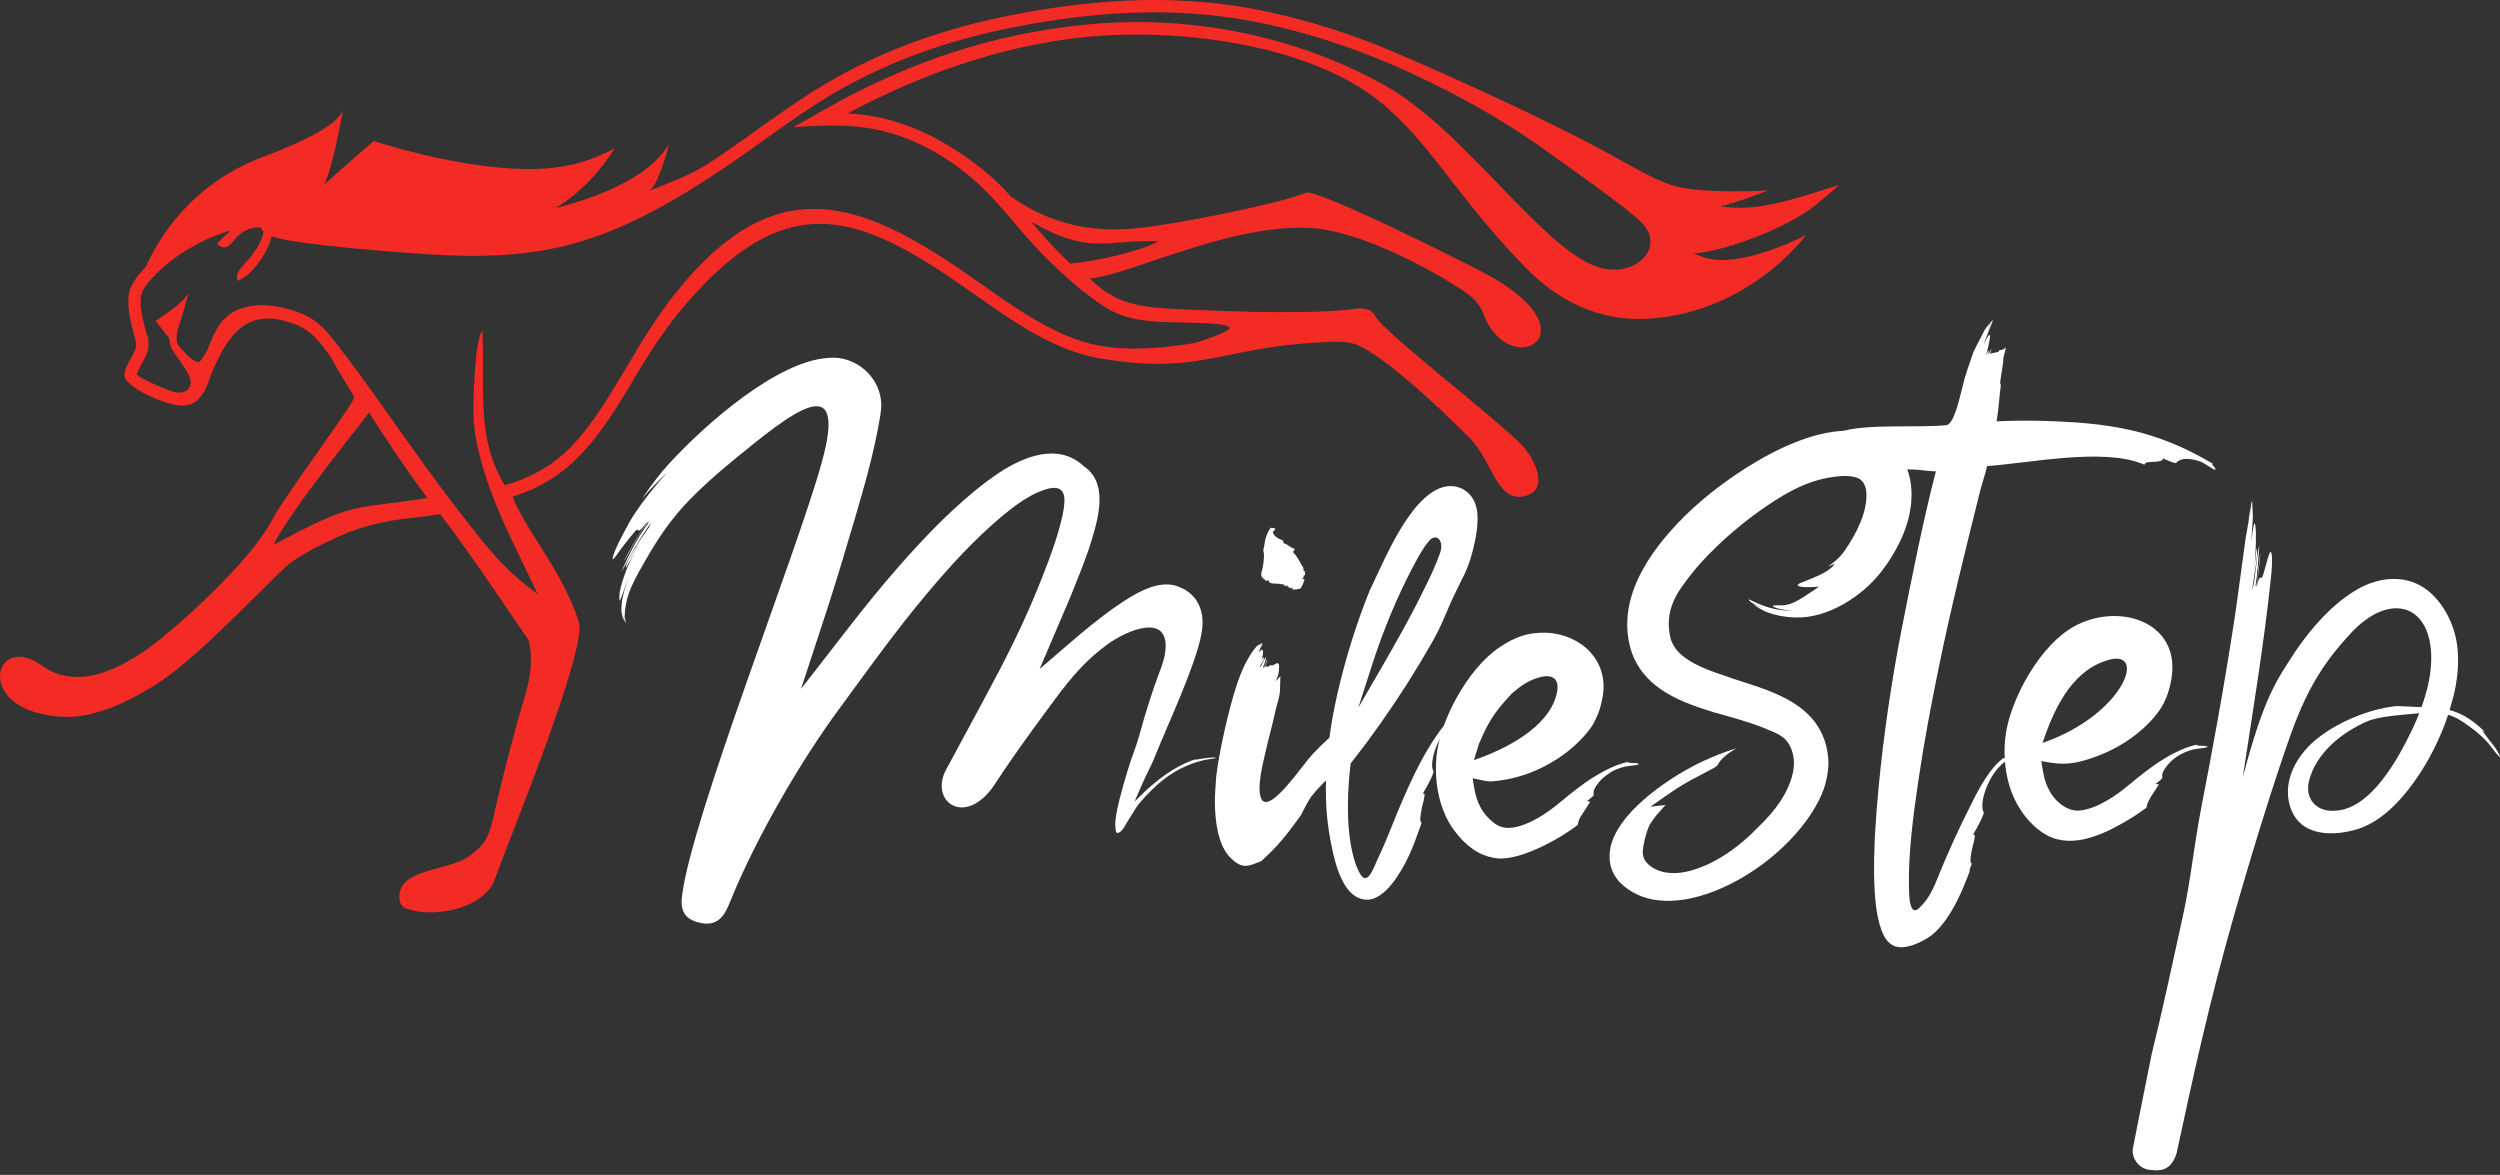 <svg width="183" height="86" viewBox="0 0 183 86" fill="none" xmlns="http://www.w3.org/2000/svg">
<rect x="0" y="0" width="183" height="86" fill="#333333" stroke="none"/>
<path d="M92.56 42.414L92.692 42.521L92.891 42.475C92.871 42.551 92.881 42.602 92.917 42.623C92.998 42.694 93.202 42.73 93.534 42.73H93.62L93.727 42.755C93.814 42.766 93.88 42.766 93.921 42.755L93.891 42.847C93.921 42.857 93.936 42.857 93.936 42.847V42.801C93.936 42.771 93.967 42.766 94.038 42.786C94.018 42.796 94.013 42.816 94.023 42.847V42.878V42.908C94.064 42.908 94.095 42.903 94.115 42.893L94.146 42.847C94.166 42.816 94.197 42.806 94.248 42.816C94.258 42.816 94.253 42.822 94.232 42.832L94.176 42.862C94.135 42.893 94.151 42.913 94.217 42.923C94.227 42.923 94.237 42.918 94.248 42.908L94.263 42.878C94.283 42.944 94.329 42.995 94.395 43.026C94.477 43.066 94.569 43.066 94.666 43.026L94.65 43.056L94.604 43.087C94.589 43.117 94.579 43.143 94.579 43.158H94.594L94.62 43.117L94.65 43.087L94.62 43.158H94.696C94.727 43.143 94.747 43.127 94.757 43.117L94.742 43.158L94.905 43.148L95.012 43.117L95.099 43.102C95.181 43.082 95.222 43.066 95.222 43.056C95.359 42.806 95.451 42.587 95.487 42.398L95.4 42.383C95.369 42.373 95.349 42.363 95.339 42.352C95.318 42.342 95.318 42.327 95.339 42.307L95.4 42.281C95.456 42.261 95.476 42.235 95.456 42.205L95.354 42.189L95.532 42.087C95.532 41.996 95.522 41.899 95.502 41.802C95.451 41.802 95.425 41.797 95.415 41.787C95.405 41.766 95.405 41.746 95.415 41.725L95.456 41.654L95.446 41.639L95.4 41.623L95.354 41.608L95.4 41.547L95.262 41.338L95.145 41.114C95.023 40.925 94.931 40.772 94.859 40.65C94.752 40.543 94.686 40.466 94.666 40.425C94.666 40.39 94.681 40.344 94.712 40.293L94.757 40.232L94.788 40.176C94.706 40.155 94.625 40.125 94.548 40.084L94.355 39.967C94.191 39.844 94.049 39.773 93.921 39.753L93.952 39.712V39.651C93.957 39.61 93.942 39.579 93.891 39.559C93.702 39.482 93.554 39.406 93.457 39.335C93.309 39.227 93.212 39.11 93.172 38.978C93.172 38.947 93.187 38.916 93.217 38.891L93.279 38.815C93.335 38.753 93.36 38.718 93.35 38.707C93.33 38.672 93.279 38.651 93.187 38.651H93.085C93.055 38.651 93.034 38.636 93.024 38.605C92.835 38.876 92.692 39.187 92.606 39.549L92.575 39.753L92.544 39.936L92.468 40.308C92.529 40.405 92.539 40.655 92.499 41.053C92.463 41.435 92.412 41.685 92.351 41.817V41.848C92.29 42.026 92.315 42.179 92.427 42.307L92.56 42.414Z" fill="white"/>
<path d="M112.628 59.847C112.021 60.2 111.227 60.571 110.496 60.598C110.28 60.606 110.082 60.583 109.903 60.526C109.715 60.471 109.535 60.376 109.363 60.244C108.503 59.586 108.082 58.722 107.913 57.681L107.797 56.968L108.502 57.117C108.844 57.189 109.095 57.214 109.254 57.194L109.275 57.19C110.198 57.111 111.092 56.909 111.956 56.584C113.329 56.066 114.635 55.242 115.665 54.192C116.012 53.839 116.311 53.474 116.563 53.099C116.967 52.407 117.172 51.804 117.311 51.028C117.797 48.335 115.703 46.423 113.185 46.314C111.837 46.282 110.89 46.619 109.744 47.395C107.408 48.978 105.395 52.78 105.151 55.367C105.031 56.641 105.159 57.969 105.596 59.177C105.883 59.968 106.261 60.619 106.824 61.243C107.177 61.681 107.699 62.122 108.193 62.391C108.67 62.651 109.183 62.802 109.733 62.845C111.126 62.878 112.948 61.994 114.119 61.302C114.597 61.02 115.058 60.711 115.502 60.375L115.504 60.347C115.516 60.203 115.571 60.035 115.667 59.847L115.685 59.812C115.85 59.544 116.011 59.294 116.186 59.031C116.276 58.895 116.35 58.777 116.407 58.676L116.154 58.648C116.217 58.6 116.267 58.561 116.307 58.531C116.553 58.343 116.669 58.223 116.66 58.178C116.615 57.995 116.669 57.79 116.816 57.567C116.923 57.402 117.048 57.236 117.196 57.08C117.397 56.888 117.646 56.696 117.941 56.504C118.222 56.339 118.562 56.21 118.964 56.112C119.216 56.061 119.71 56.034 119.906 55.969C119.972 55.951 119.982 55.929 119.932 55.906C119.756 55.818 119.414 55.878 119.209 55.826C119.142 55.817 119.151 55.795 119.236 55.759C118.714 55.857 118.124 56.076 117.472 56.415C117.035 56.643 116.58 56.92 116.097 57.25C115.713 57.522 115.307 57.826 114.883 58.165C114.093 58.809 113.513 59.333 112.628 59.847ZM111.477 50.132C111.793 49.926 112.121 49.764 112.461 49.65C113.349 49.325 114.291 49.434 113.936 50.848C113.306 53.323 110.093 54.881 107.887 55.642C108.425 54.05 107.97 55.102 108.561 53.769C108.674 53.514 108.796 53.271 108.925 53.042C109.138 52.659 109.381 52.289 109.654 51.931C109.926 51.575 110.228 51.227 110.562 50.886C110.633 50.755 111.317 50.237 111.477 50.132Z" fill="white"/>
<path d="M48.937 33.981C48.326 34.651 47.683 35.489 47.002 36.501C47.635 35.768 48.247 35.13 48.843 34.582C48.184 35.294 47.551 36.069 46.944 36.902C46.438 37.603 46.08 38.172 45.864 38.615C45.389 39.479 45.073 40.133 44.92 40.575C44.867 40.739 44.841 40.85 44.841 40.903C44.851 40.95 44.883 40.944 44.935 40.887C44.999 40.823 45.178 40.581 45.474 40.159C45.632 39.954 45.763 39.78 45.879 39.632C46.022 39.437 46.159 39.268 46.296 39.126C46.449 38.921 46.554 38.804 46.618 38.783C46.639 38.773 46.66 38.773 46.681 38.783L46.697 38.799L46.712 38.831C46.781 38.905 47.019 38.673 47.419 38.135C46.744 39.137 46.169 40.091 45.705 41.008C45.716 41.04 45.816 40.881 46.001 40.528L46.064 40.407L46.138 40.27L46.296 39.975C46.428 39.748 46.544 39.548 46.649 39.374C46.897 38.957 47.113 38.63 47.298 38.383C47.482 38.135 47.53 38.114 47.435 38.32C46.707 39.321 46.059 40.497 45.489 41.856C45.531 41.809 45.674 41.546 45.922 41.071C46.059 40.813 46.175 40.597 46.28 40.423C46.422 40.164 46.554 39.938 46.681 39.743C46.95 39.3 47.203 38.905 47.451 38.551C47.546 38.426 47.623 38.328 47.683 38.259C47.608 38.395 47.544 38.519 47.492 38.629L47.466 38.662L47.313 38.879C47.013 39.3 46.776 39.653 46.602 39.943C46.038 40.839 45.774 41.377 45.816 41.567C45.816 41.588 45.927 41.382 46.154 40.96C46.27 40.734 46.364 40.544 46.449 40.391C46.559 40.175 46.66 40.007 46.744 39.88C46.28 40.686 45.916 41.477 45.658 42.257C45.442 42.89 45.336 43.364 45.336 43.696C45.326 44.007 45.363 44.044 45.442 43.818C45.453 43.786 45.479 43.722 45.521 43.617L45.568 43.48L45.632 43.311C45.742 42.99 45.874 42.668 46.017 42.336C45.885 42.679 45.774 42.985 45.69 43.264C45.59 43.623 45.526 43.949 45.505 44.234C45.437 44.893 45.553 45.367 45.864 45.657V45.641C45.695 45.467 45.595 45.246 45.553 44.977C45.521 44.835 45.51 44.672 45.521 44.498C45.521 44.355 45.531 44.208 45.553 44.049C45.458 44.73 45.553 45.23 45.832 45.547L45.8 45.441L45.769 45.336C45.648 45.056 45.605 44.672 45.648 44.192C45.605 44.613 45.642 44.951 45.753 45.209C45.721 44.961 45.737 44.682 45.8 44.376C45.874 43.796 46.111 43.111 46.528 42.305C46.66 42.046 46.823 41.756 47.019 41.424L47.129 41.224L47.235 41.04C47.319 40.897 47.382 40.786 47.419 40.718C49.078 37.876 50.386 36.542 52.674 34.531L52.68 34.528C53.076 34.191 53.423 33.899 53.715 33.66C57.894 30.238 62.129 26.784 60.144 33.879C58.363 40.365 50.627 59.838 49.923 65.584C49.796 66.62 50.084 67.24 51.102 67.518C52.514 67.903 53.037 67.041 53.444 66.006C53.534 65.779 53.638 65.529 53.755 65.258C53.833 65.071 53.923 64.862 54.026 64.632C55.861 60.498 58.693 55.613 61.383 51.951C62.949 49.822 64.497 47.657 66.126 45.581C66.706 44.842 67.285 44.127 67.861 43.439C69.107 41.951 70.336 40.582 71.737 39.234C72.07 38.914 72.398 38.611 72.723 38.325C73.52 37.621 74.433 36.867 75.356 36.346C75.539 36.242 75.713 36.153 75.879 36.078C76.934 35.602 78.043 35.351 77.907 36.868C77.898 36.967 77.888 37.06 77.877 37.147C77.863 37.251 77.849 37.342 77.836 37.419L77.783 37.693C77.472 39.147 76.918 40.646 76.377 42.034C75.027 45.507 73.695 48.1 71.939 51.362L69.26 56.328C67.975 58.687 70.719 60.691 72.894 57.298C73.192 56.834 73.558 56.288 73.992 55.661C74.429 55.029 74.918 54.34 75.457 53.596L76.639 51.977C78.061 50.051 79.107 48.61 81.063 47.169C82.421 46.169 85.765 44.684 85.277 47.852L85.278 47.852C85.228 48.177 85.117 48.514 85.012 48.822C84.976 48.928 84.93 49.055 84.873 49.204C84.401 50.431 83.863 52.124 83.376 53.897C83.178 54.619 82.819 55.482 82.555 56.36C82.154 57.689 81.621 59.539 81.641 60.345C81.653 60.837 81.661 61.142 82.027 60.871L82.096 60.798C82.157 60.74 82.199 60.695 82.216 60.668C82.433 60.288 82.677 59.916 82.904 59.54C83.298 58.879 83.374 58.82 83.891 58.25C84.201 57.92 84.503 57.624 84.806 57.363C85.497 56.764 86.227 56.31 86.994 56.005C87.345 55.856 87.723 55.736 88.132 55.64C88.274 55.612 88.421 55.588 88.576 55.561C88.674 55.547 88.771 55.536 88.869 55.52C89.037 55.485 89.054 55.465 88.92 55.458C88.852 55.451 88.758 55.451 88.638 55.458C88.504 55.465 88.373 55.478 88.253 55.499C88.053 55.511 87.887 55.558 87.699 55.581C87.641 55.592 87.599 55.602 87.579 55.609C87.438 55.63 87.451 55.605 87.62 55.54C86.409 55.901 85.147 56.696 83.829 57.917C83.602 58.133 83.351 58.374 83.083 58.642L83.051 58.676C83.331 58.047 83.593 57.396 83.891 56.778C84.123 56.305 84.368 55.829 84.555 55.337C85.547 52.891 87.503 48.724 87.936 46.452C87.983 46.2 88.013 45.967 88.022 45.752C88.087 44.343 87.397 43.295 86.106 42.889C85.973 42.847 85.848 42.818 85.71 42.799C85.644 42.791 85.577 42.785 85.508 42.782C84.367 42.74 83.205 43.395 82.254 44.014C80.077 45.431 78.082 47.294 76.099 48.971L78.352 43.695C78.837 42.512 79.296 41.355 79.718 40.145C80.24 38.463 81.238 35.636 79.523 34.269L79.359 34.148L79.309 34.102C77.468 32.416 75.004 33.389 73.17 34.58C72.856 34.789 72.538 35.014 72.217 35.255C71.081 36.108 70.012 37.069 68.992 38.056C68.452 38.588 67.912 39.142 67.372 39.719C66.19 40.981 65.06 42.291 63.964 43.628C63.373 44.35 62.767 45.11 62.147 45.908L58.637 50.427C59.306 48.387 59.977 46.347 60.642 44.306C61.321 42.174 61.972 40.025 62.601 37.878C63.32 35.422 64.027 32.943 64.438 30.415C64.451 30.328 64.462 30.244 64.472 30.162L64.496 29.914C64.503 29.816 64.509 29.736 64.512 29.676C64.506 27.642 62.66 25.99 60.623 26.199L60.586 26.203C56.917 26.455 51.785 30.881 48.937 33.981Z" fill="white"/>
<path d="M154.253 58.586C153.646 58.939 152.852 59.31 152.121 59.337C151.275 59.368 150.361 58.601 150.013 57.858C149.623 57.188 149.544 56.457 149.422 55.707C151.09 56.058 151.947 55.938 153.581 55.322C154.954 54.805 156.26 53.981 157.29 52.931C158.231 51.973 158.696 51.105 158.936 49.767C159.74 45.307 154.651 43.91 151.369 46.134C149.033 47.717 147.02 51.519 146.776 54.106C146.656 55.38 146.784 56.708 147.221 57.916C147.679 59.179 148.635 60.486 149.818 61.13C151.732 62.172 154.027 61.056 155.744 60.041C156.222 59.758 156.683 59.45 157.127 59.114C157.172 58.583 157.755 57.907 158.032 57.415L157.779 57.388C157.842 57.339 157.892 57.3 157.932 57.27C158.178 57.082 158.294 56.962 158.285 56.917C158.24 56.734 158.294 56.529 158.441 56.306C158.945 55.53 159.704 55.067 160.589 54.851C160.745 54.819 160.944 54.797 161.154 54.771C161.254 54.76 161.446 54.736 161.53 54.708C161.597 54.69 161.607 54.668 161.557 54.645C161.378 54.556 161.028 54.614 160.834 54.565C160.767 54.556 160.776 54.534 160.861 54.498C160.339 54.596 159.749 54.815 159.097 55.154C158.66 55.382 158.205 55.658 157.722 55.989C157.338 56.261 156.932 56.565 156.508 56.904C155.718 57.548 155.138 58.072 154.253 58.586ZM154.086 48.389C157.32 47.206 155.608 52.277 149.512 54.381C150.302 52.045 151.545 49.245 154.086 48.389Z" fill="white"/>
<path fill-rule="evenodd" clip-rule="evenodd" d="M10.686 19.516C11.6 17.459 13.959 13.512 19.154 11.524C20.389 11.051 24.864 9.387 25.116 7.965C25.116 7.965 24.224 13.179 23.573 13.674C22.922 14.169 27.359 10.318 27.359 10.318C27.359 10.318 35.636 13.077 41.072 12.203C42.731 11.936 43.938 11.421 44.979 10.865C44.979 10.865 43.439 13.581 40.652 15.237C43.407 14.552 47.49 13.09 48.971 10.555C48.971 10.555 48.2 13.697 47.453 13.997C49.268 13.267 50.577 12.829 52.213 11.74C55.019 9.873 57.704 7.729 60.602 6.033C64.808 3.572 69.387 2.007 74.161 1.082C80.526 -0.151 86.694 -0.488 93.019 0.908C96.049 1.577 99.046 2.542 101.903 3.753C106.573 5.733 114.159 9.197 118.595 11.707C120.027 12.517 121.512 13.338 122.7 13.647C124.858 14.21 129.463 13.939 129.463 13.939C128.33 14.336 127.118 14.829 125.955 15.098C128.674 15.603 131.963 14.354 134.582 13.552C134.582 13.552 133.827 14.271 132.823 15.076C130.891 16.623 126.349 18.393 123.975 18.555C123.975 18.555 124.346 18.722 124.806 18.865C127.468 19.696 132.197 17.209 132.197 17.209C132.197 17.209 128.229 22.721 120.933 23.311C116.788 23.646 113.769 21.741 111.596 19.509C106.546 14.323 104.585 10.223 100.823 7.296C95.457 3.122 85.91 2.016 79.221 2.736C76.3 3.05 73.286 3.71 70.181 4.756C67.534 5.648 64.819 6.821 62.039 8.302C64.188 8.402 66.261 8.99 68.177 9.964C70.154 10.97 72.514 12.633 73.95 14.352C77.868 17.13 81.478 16.883 83.54 16.672C86.03 16.417 93.498 14.955 95.611 14.11C96.414 13.789 107.871 19.515 109.256 20.315C115.6 23.977 111.925 26.81 109.697 24.699C108.207 23.287 109.081 22.603 107.119 21.291C104.795 19.736 99.629 16.924 96.009 16.694C92.301 16.459 88.039 17.864 84.37 19.098C82.93 19.582 81.209 20.212 79.771 20.395C80.504 21.042 80.666 21.234 81.516 21.703C83.175 22.618 85.703 22.595 87.565 22.683C90.569 22.826 96.028 22.994 99.006 22.632C99.596 22.534 100.337 22.505 100.671 23.14C101.309 24.352 109.553 30.639 111.449 32.629C112.197 33.413 113.614 35.942 111.497 36.338C109.561 36.7 109.202 33.707 107.611 32.093C105.878 30.334 101.53 26.176 99.339 25.236C98.197 24.847 97.118 25.067 95.626 25.121C89.072 25.641 87.406 27.46 80.304 26.191C76.966 25.595 73.707 23.218 70.976 21.293C62.906 15.604 57.665 13.567 50.148 22.331C48.764 23.945 47.633 25.669 46.613 27.387C45.403 29.426 44.24 31.383 42.758 33.008C41.362 34.538 39.764 35.648 37.521 36.356C38.471 38.834 41.24 41.877 42.374 45.549C42.996 47.566 37.218 61.547 36.207 64.396C35.456 66.513 31.588 67.294 29.649 66.465C29.159 66.256 29.126 65.465 29.394 64.942C30.064 63.635 32.994 63.58 34.213 62.761C35.906 61.626 35.854 60.816 36.414 58.521C36.995 56.141 37.699 53.315 38.413 51.004C39.176 48.533 38.759 47.073 38.67 46.826C37.872 45.685 34.399 40.443 32.22 37.636C30.037 37.984 28.706 37.927 26.265 38.696C25.032 39.084 21.917 40.532 20.901 41.505C18.759 43.556 15.783 46.676 13.146 48.841C11.044 50.567 7.519 52.569 4.767 52.476C-2.141 52.243 -0.498 46.011 3.151 48.782C5.989 50.746 9.567 48.548 11.789 46.741C14.888 44.22 18.773 40.354 19.966 37.975C20.724 36.463 25.912 29.551 25.923 29.091C25.926 28.974 24.81 27.234 24.547 26.74C24.327 26.326 24.027 25.846 23.667 25.383C23.394 25.032 23.088 24.697 22.762 24.419C22.483 24.182 22.188 23.985 21.885 23.855C20.939 23.45 20.141 23.29 19.462 23.319C18.803 23.346 18.253 23.553 17.782 23.884C17.296 24.227 16.885 24.706 16.527 25.262C16.158 25.834 15.844 26.485 15.557 27.154C15.313 27.73 15.204 28.277 14.841 28.827C14.227 29.759 13.461 29.814 12.474 29.554C11.604 29.325 10.556 28.859 9.819 28.344C9.444 28.082 9.186 27.812 9.133 27.579C9.087 27.371 9.13 27.156 9.222 26.931C9.405 26.479 9.713 26.078 9.887 25.618C10.115 25.014 9.852 25.039 9.852 24.641C9.571 23.622 9.155 22.074 9.562 21.064C9.667 20.804 9.867 20.477 10.158 20.112C10.31 19.923 10.486 19.723 10.686 19.516ZM27.009 30.193C27.009 30.193 29.402 33.993 31.289 36.444C25.841 37.353 26.197 36.541 20.011 39.896C21.428 37.076 26.909 30.434 27.009 30.193ZM19.869 17.306C19.652 18.4 18.453 20.202 17.386 20.561C17.063 19.597 18.546 19.19 19.221 17.285C19.225 17.271 19.268 17.119 19.28 16.931C19.193 16.836 19.127 16.737 19.073 16.645C16.902 16.575 17.089 18.858 15.879 17.857C15.882 17.854 16.283 17.369 16.893 16.897C15.685 17.125 13.842 18.124 12.868 18.83C12.121 19.372 10.748 20.533 10.399 21.4C10.099 22.143 10.484 23.541 10.733 24.446C10.939 24.836 10.893 25.492 10.748 25.892C10.644 26.18 10.018 27.256 10.014 27.381C10.079 27.676 12.329 28.582 12.681 28.677C13.123 28.795 13.687 28.778 13.897 28.288C14.217 27.539 13.152 26.526 12.559 25.509C12.427 25.283 12.457 24.841 12.324 24.673L11.394 23.501C11.394 23.501 12.953 22.453 13.346 22.016C13.74 21.579 13.807 21.453 13.807 21.453C13.807 21.453 13.247 23.482 13.112 23.798C12.976 24.114 12.83 24.877 13.014 25.201C13.197 25.525 14.132 26.505 14.515 26.514C14.659 26.518 14.887 26.122 15.187 25.616C15.576 24.572 15.973 23.602 16.838 22.994C17.458 22.557 18.296 22.329 19.262 22.341C20.164 22.353 21.181 22.573 22.239 23.025C22.627 23.192 22.995 23.434 23.336 23.724C23.718 24.047 24.069 24.43 24.379 24.829C27.672 29.058 30.064 32.858 33.562 37.378C35.895 40.392 36.883 41.655 39.373 43.506C37.604 39.763 35.135 35.318 34.693 31.035C34.584 29.972 34.712 24.93 35.306 24.213C35.44 26.807 35.217 29.156 35.529 31.408C35.723 32.807 36.124 34.168 36.947 35.527C39.161 34.886 40.749 33.871 42.109 32.376C43.525 30.819 44.657 28.913 45.836 26.927C46.877 25.174 47.955 23.359 49.303 21.643C56.83 12.068 63.174 14.689 71.496 20.556C74.091 22.386 77.294 24.735 80.463 25.301C82.756 25.711 85.177 25.475 87.466 25.107C88.843 24.673 90.066 24.195 90.006 24C89.896 23.64 87.526 23.638 87.066 23.623C84.919 23.548 82.744 23.666 80.9 22.483C79.33 21.476 77.705 20.019 76.396 18.698C74.534 16.818 73.105 14.694 71.087 12.989C69.108 11.317 66.786 10.053 64.243 9.5C62.278 9.072 60.09 9.166 58.073 9.313L60.273 8.065C63.643 6.147 66.855 4.752 69.976 3.755C73.099 2.759 76.126 2.162 79.126 1.839C82.329 1.494 85.427 1.554 88.417 1.967C92.94 2.591 97.294 3.989 101.285 6.202C107.385 9.584 113.131 18.671 117.299 19.642C119.82 20.23 121.912 18.082 120.187 16.314C119.128 15.228 114.651 12.088 113.008 10.913C111.397 9.761 109.567 8.614 107.604 7.53C105.683 6.468 103.64 5.469 101.552 4.584C98.748 3.395 95.799 2.445 92.825 1.789C86.621 0.42 80.58 0.758 74.336 1.968C69.659 2.873 65.177 4.401 61.057 6.812C58.174 8.499 55.501 10.637 52.709 12.494C49.769 14.45 46.646 16.288 43.291 17.433C39.302 18.796 35.268 18.873 31.096 18.598C28.954 18.457 21.714 17.922 19.869 17.306ZM75.496 16.226C75.815 16.616 76.207 17.078 76.654 17.572C77.154 18.126 77.723 18.719 78.335 19.293C80.101 19.137 83.219 18.49 84.835 17.661C80.894 17.511 79.769 18.72 75.496 16.226Z" fill="#F42B24"/>
<path d="M98.602 53.008C98.51 53.067 98.418 53.129 98.325 53.193C97.973 53.443 97.608 53.738 97.232 54.076H97.23C96.859 54.409 96.471 54.791 96.068 55.217C95.318 56.02 93.138 59.341 92.402 58.598C91.869 57.864 92.529 55.565 92.68 54.868C92.884 53.928 93.161 53.004 93.358 52.059V52.055C93.478 51.502 93.64 51.145 93.693 50.587L93.725 49.497C93.597 49.64 93.491 49.763 93.395 49.853L93.491 49.608L93.571 49.374C93.608 49.215 93.624 49.103 93.613 49.028C93.666 48.699 93.624 48.534 93.491 48.544C93.448 48.555 93.379 48.587 93.288 48.64L93.179 48.709C93.118 48.711 93.055 48.704 92.991 48.688L92.966 48.681L92.86 48.812L92.852 48.81L92.804 48.794C92.719 48.752 92.639 48.784 92.554 48.89L92.772 48.326C92.751 48.305 92.725 48.331 92.693 48.406L92.666 48.512L92.618 48.64C92.544 48.848 92.485 48.911 92.448 48.826C92.496 48.752 92.544 48.64 92.586 48.486L92.634 48.3L92.693 48.124C92.655 48.124 92.608 48.167 92.554 48.252L92.49 48.374L92.432 48.512C92.325 48.741 92.251 48.842 92.214 48.81C92.214 48.789 92.24 48.741 92.288 48.672L92.352 48.56L92.416 48.454C92.517 48.278 92.544 48.167 92.49 48.124C92.469 48.114 92.442 48.151 92.4 48.236L92.352 48.342L92.32 48.454C92.437 48.05 92.474 47.778 92.448 47.64C92.405 47.496 92.278 47.56 92.07 47.831C92.091 47.789 92.123 47.73 92.166 47.656L92.256 47.454C92.352 47.289 92.416 47.161 92.448 47.065L92.384 47.161L92.32 47.283C92.267 47.379 92.235 47.443 92.214 47.486L92.4 47.081L92.288 47.113C92.219 47.225 92.161 47.331 92.118 47.422L92.246 47.145C92.161 47.182 92.07 47.241 91.98 47.316C91.277 48.148 90.859 49.153 90.517 50.177C89.979 51.792 89.213 55.084 89.02 56.92L88.965 57.753C88.95 57.956 88.94 58.135 88.934 58.289C88.898 59.559 89.035 61.684 89.997 62.708C90.92 63.691 91.389 63.403 92.337 63.028C92.655 62.733 92.934 62.463 93.174 62.219C93.668 61.714 94.078 61.209 94.508 60.649C94.718 60.376 94.95 60.063 95.206 59.707L95.556 59.033C95.63 58.89 95.698 58.767 95.758 58.664H95.76C95.831 58.544 95.901 58.432 95.968 58.334L95.981 58.313C96.081 58.181 96.204 58.033 96.35 57.868C96.49 57.709 96.645 57.543 96.813 57.371C97.006 57.181 97.206 56.996 97.407 56.814C97.391 56.71 97.392 56.596 97.41 56.472L97.412 56.462C97.419 56.418 97.43 56.365 97.443 56.303L97.482 56.139L97.596 55.779C97.635 55.675 97.663 55.589 97.682 55.519L97.736 54.709C97.804 54.655 97.903 54.576 98.004 54.48L98.029 54.456L98.184 54.34L98.436 54.119C98.421 54.05 98.408 53.98 98.4 53.915L98.394 53.871V53.849C98.394 53.626 98.432 53.419 98.508 53.209L98.516 53.19C98.541 53.129 98.57 53.068 98.602 53.008Z" fill="white"/>
<path d="M179.75 50.248C179.927 49.254 179.995 48.244 179.863 47.239C179.731 46.238 179.391 45.334 178.844 44.493C178.423 43.846 177.853 43.241 177.174 42.866C175.739 42.075 174.034 42.319 172.649 43.089C170.793 44.12 169.173 45.979 167.998 47.715C166.759 49.671 165.781 50.756 164.165 56.928C164.918 51.975 165.728 47.141 166.245 42.166C166.386 40.806 166.283 40.225 166.159 40.441C166.115 40.517 166.044 40.719 165.948 41.059L165.895 41.27L165.823 41.51L165.698 41.955C165.651 42.142 165.607 42.252 165.569 42.281C165.55 42.3 165.531 42.305 165.516 42.296L165.473 42.281C165.387 42.252 165.296 42.478 165.19 42.952C165.305 42.066 165.392 41.261 165.459 40.537C165.449 40.513 165.425 40.647 165.387 40.944C165.377 41.05 165.363 41.198 165.344 41.395L165.315 41.649L165.291 41.903C165.205 42.779 165.143 43.096 165.109 42.842C165.171 42.449 165.229 41.96 165.277 41.38L165.329 40.623L165.387 39.895C165.358 39.957 165.32 40.178 165.262 40.551C165.243 40.685 165.219 40.863 165.19 41.088L165.123 41.663C164.999 42.664 164.917 43.129 164.869 43.067C164.879 42.962 164.913 42.746 164.965 42.42L164.994 42.209L165.037 41.97L165.109 41.51C165.229 40.705 165.258 40.259 165.19 40.173C165.181 40.154 165.157 40.321 165.123 40.681L165.095 40.915L165.066 41.155C165.047 41.352 165.032 41.495 165.023 41.577C165.08 40.877 165.119 40.235 165.133 39.655C165.143 39.128 165.128 38.745 165.095 38.505C165.066 38.289 165.028 38.261 164.98 38.419C164.941 38.577 164.879 38.989 164.783 39.655L164.812 39.305L164.841 38.912C164.869 38.591 164.889 38.318 164.898 38.083C164.92 37.586 164.928 37.027 164.841 36.536C164.86 36.722 164.874 37.005 164.884 37.379C164.884 37.528 164.879 37.686 164.869 37.844C164.869 37.973 164.869 38.108 164.869 38.237C164.879 37.609 164.86 37.082 164.812 36.651L164.769 36.919C164.769 37.087 164.769 37.283 164.769 37.508V38.127C164.769 37.724 164.759 37.369 164.74 37.072L164.615 37.968C164.608 38.044 164.599 38.123 164.59 38.205C164.539 38.51 164.488 38.814 164.433 39.118L164.389 39.344C164.128 41.176 163.9 43.006 163.636 44.839C163.23 47.502 162.798 50.137 162.316 52.8C161.938 54.9 161.547 56.997 161.139 59.091C160.623 61.715 160.353 64.5 159.795 67.021C159.063 70.334 158.309 73.921 157.506 77.141C157.39 77.715 156.123 84.034 156.132 84.036C155.99 84.847 156.669 85.641 157.475 85.641C158.344 85.765 158.964 85.517 159.32 84.447C160.574 78.606 161.744 73.331 163.372 67.571C164.039 65.214 164.754 62.801 165.518 60.334C165.981 58.836 166.412 57.495 166.808 56.313C168.084 52.502 168.999 49.675 171.905 46.544C175.068 42.951 178.448 44.367 177.911 49.115C177.802 50.072 177.554 50.913 177.256 51.76C176.818 51.759 175.581 51.662 175.311 51.695C174.28 51.824 173.249 52.108 172.224 52.545C171.144 53.005 170.21 53.563 169.433 54.219C168.077 55.38 167.115 57.156 167.601 58.922C168.223 61.171 170.553 61.246 172.389 60.748C174.2 60.247 175.644 58.725 176.717 57.229C177.524 56.102 178.192 54.877 178.726 53.598C178.905 53.169 179.064 52.744 179.201 52.324C179.908 52.534 180.223 52.808 180.771 53.188C181.253 53.52 181.718 53.928 182.155 54.413C182.218 54.484 183.169 55.789 182.974 55.298C182.679 54.658 182.187 54.189 181.803 53.612C181.657 53.448 181.706 53.448 181.942 53.612C181.112 52.83 180.448 52.301 179.311 51.972C179.478 51.412 179.649 50.817 179.75 50.248ZM177.09 52.211C176.931 52.62 176.756 53.025 176.563 53.423C175.554 55.517 173.507 59.35 170.798 59.35C169.517 59.396 168.702 58.42 169.018 57.165C169.538 55.103 171.437 53.598 173.303 52.793C174.189 52.411 176.09 52.305 177.09 52.211Z" fill="white"/>
<path d="M139.664 34.514C139.179 33.069 138.087 32.087 136.574 31.695C132.517 30.645 126.231 34.889 123.324 37.773C120.691 40.386 118.155 44.007 119.473 47.846C119.669 48.361 119.936 48.831 120.271 49.255C120.612 49.685 121.028 50.074 121.518 50.419C122.7 51.251 124.071 51.708 125.438 52.137C126.624 52.466 127.913 52.815 129.057 53.263C130.191 53.733 130.966 53.926 131.263 55.308C131.492 56.373 130.969 57.632 130.425 58.495C129.984 59.193 129.382 59.903 128.622 60.624C128.051 61.213 127.457 61.732 126.839 62.182C125.902 62.864 124.858 63.434 123.735 63.739C122.854 63.981 121.785 64.02 120.979 63.512C120.541 63.236 120.251 62.895 120.251 62.373C120.251 61.898 120.554 60.68 120.817 60.269C120.958 60.048 121.126 59.822 121.317 59.594C121.522 59.389 121.704 59.14 121.919 58.929L120.814 59.048C121.507 58.568 122.203 58.059 122.915 57.61C123.464 57.264 124.019 56.964 124.598 56.67C125.007 56.456 125.31 56.294 125.508 56.182C125.823 56.005 125.707 55.892 126.101 55.506C126.401 55.211 126.756 54.979 127.121 54.772C126.699 54.9 126.27 55.048 125.836 55.217C125.128 55.491 124.433 55.812 123.754 56.177C123.078 56.54 122.42 56.947 121.782 57.396C121.115 57.864 120.463 58.385 119.873 58.946C119.311 59.481 118.768 60.12 118.383 60.784C118.012 61.426 117.786 62.097 117.825 62.843C117.862 63.558 118.14 64.166 118.655 64.664C119.025 65.021 119.445 65.304 119.914 65.511C121.134 66.049 122.524 66.028 123.805 65.748C124.598 65.574 125.282 65.341 126.038 65.005C127.141 64.516 128.178 63.895 129.14 63.167C129.77 62.69 130.363 62.17 130.917 61.609C131.617 60.892 132.197 60.17 132.655 59.443C133.4 58.259 133.774 57.275 133.844 55.932C133.84 54.722 133.465 53.568 132.676 52.64C131.551 51.316 129.779 50.625 128.144 50.097C127.292 49.817 126.433 49.546 125.59 49.241C124.866 48.978 124.191 48.712 123.545 48.283C122.974 47.903 122.56 47.495 122.316 46.844C121.946 45.452 122.194 44.15 123.24 42.776C123.975 41.726 124.878 40.745 125.808 39.865C127.004 38.733 128.405 37.619 129.793 36.725C130.826 36.058 131.894 35.469 133.084 35.14C133.886 34.913 135.786 34.564 136.315 35.23C136.841 35.812 136.587 37.066 136.379 37.703C136.148 38.412 135.778 39.148 135.379 39.777C134.846 40.614 134.62 40.889 133.826 41.465C133.977 41.408 134.135 41.342 134.3 41.268C133.902 41.937 132.474 42.375 131.746 42.698C131.592 42.769 131.556 42.828 131.639 42.888C131.799 42.982 132.237 43.006 132.943 42.959C133.03 42.945 133.1 42.939 133.152 42.941C132.996 43.055 132.829 43.169 132.652 43.284C131.921 43.756 131.213 44.31 130.424 44.31H129.973C129.742 44.322 129.707 44.363 129.867 44.434C129.926 44.47 129.985 44.493 130.039 44.505C130.133 44.541 130.228 44.564 130.317 44.588C130.584 44.647 130.874 44.683 131.188 44.695C130.619 44.718 130.05 44.641 129.487 44.47C128.978 44.328 128.438 44.096 127.869 43.776C128.227 44.022 128.644 44.21 129.049 44.363C128.707 44.244 127.594 43.597 128.201 44.102C128.616 44.357 129.049 44.541 129.505 44.641C129.084 44.541 128.699 44.398 128.338 44.227C128.604 44.434 128.918 44.618 129.274 44.784C129.938 45.038 130.649 45.175 131.414 45.198C133.78 45.288 136.325 43.645 137.72 41.837C138.256 41.142 138.742 40.364 139.115 39.568C139.519 38.706 139.803 37.791 139.894 36.84C139.968 36.059 139.915 35.261 139.664 34.514Z" fill="white"/>
<path d="M161.998 33.957C157.716 31.403 154.248 30.938 149.411 30.805C148.311 30.775 147.249 30.797 146.152 30.838C146.316 29.883 146.342 28.98 146.484 28.036L146.401 28.205C146.426 27.56 146.654 26.718 146.642 26.213L146.646 26.2C146.712 25.955 146.764 25.747 146.8 25.578L146.831 25.424C146.737 25.519 146.635 25.581 146.52 25.611L146.458 25.626H146.359L146.298 25.748L145.672 25.89L145.772 25.546C145.731 25.577 145.669 25.69 145.592 25.891L145.585 25.91L145.545 25.919C145.578 25.782 145.578 25.697 145.546 25.664C145.535 25.644 145.494 25.737 145.427 25.938L145.425 25.946L145.4 25.951C145.819 24.315 145.746 24.08 145.184 25.242C145.252 25.051 145.37 24.752 145.53 24.349L145.623 24.107L145.726 23.87C145.971 23.206 146.043 23.025 145.669 23.927C145.587 24.107 145.52 24.282 145.468 24.442L145.546 24.2L145.638 23.958C145.733 23.687 146.05 23.236 145.711 23.597C145.582 23.839 145.468 24.087 145.38 24.334C145.468 24.097 145.556 23.875 145.638 23.674C145.504 23.824 145.38 23.994 145.257 24.185L145.123 24.458L144.988 24.715C144.865 24.937 144.782 25.102 144.731 25.211C144.55 25.556 144.431 25.814 144.38 25.984C144.143 26.716 143.851 27.447 143.685 28.192C143.555 28.616 143.098 31.046 142.48 31.118C140.667 31.329 136.734 31.024 134.986 31.535C134.278 31.742 133.641 31.985 133.076 32.261L132.986 32.307L136.63 32.993C132.827 34.189 131.155 34.701 136.612 34.292L137.317 34.115C137.687 34.412 137.626 34.646 138.882 34.614C139.191 34.093 141.161 34.536 141.707 34.501C140.791 38.023 139.939 42.305 139.222 45.948C138.483 49.705 137.875 53.807 137.516 57.62C137.39 58.949 137.296 60.188 137.234 61.335C137.164 63.201 137.076 65.908 137.602 67.721C137.782 68.285 138.009 68.925 138.582 69.212V69.214C139.419 69.632 140.812 68.901 141.375 68.471C142.193 67.848 142.854 66.765 143.311 65.836C143.634 65.179 143.929 64.456 144.187 63.763C144.179 63.743 144.171 63.722 144.163 63.702L144.202 63.597L144.345 63.209C144.26 63.218 144.224 63.098 144.242 62.853C144.278 62.437 144.369 62.041 144.479 61.641C144.514 61.484 144.532 61.373 144.541 61.315C144.577 61.115 144.532 61.043 144.412 61.106C144.604 60.807 144.791 60.473 144.973 60.099C145.156 59.715 145.236 59.501 145.21 59.461C144.978 59.103 145.181 58.273 145.326 57.865C145.671 56.906 146.232 56.017 147.139 55.507H146.625C146.115 55.898 145.716 56.404 145.366 56.938C144.967 57.532 144.605 58.24 144.283 58.886C143.308 60.824 142.655 62.248 141.823 64.289C141.647 64.747 141.464 65.138 141.276 65.462C141.074 65.811 140.859 66.095 140.634 66.311C139.749 67.375 139.747 65.484 139.735 64.986C139.675 62.493 140.05 59.706 140.405 57.271C140.818 54.435 141.352 51.616 141.928 48.809C142.811 44.5 143.842 40.366 144.907 36.093C145.089 35.364 145.284 34.849 145.458 34.118C148.729 33.869 153.868 32.802 156.763 33.933L156.975 34.015C156.985 33.933 157.067 33.87 157.217 33.831C157.436 33.795 158.404 33.853 158.308 33.547C158.474 33.615 159.225 33.973 159.298 33.875C159.429 33.735 159.607 33.643 159.834 33.604C160.148 33.556 160.549 33.614 161.037 33.773C161.124 33.802 161.225 33.855 161.351 33.933C161.433 33.976 161.544 34.044 161.674 34.131C161.93 34.3 162.08 34.382 162.128 34.382C162.22 34.391 162.201 34.324 162.071 34.169L161.998 34.087C161.974 34.058 161.955 34.034 161.945 34.015C161.925 33.967 161.945 33.947 161.998 33.957Z" fill="white"/>
<path d="M103.037 62.833C103.494 61.905 103.737 61.115 104.071 60.206C103.986 60.215 103.951 60.095 103.969 59.85C103.986 59.645 104.031 59.373 104.098 59.043L104.151 58.833L104.205 58.638C104.241 58.481 104.258 58.37 104.267 58.312C104.303 58.111 104.258 58.04 104.138 58.103C104.33 57.804 104.517 57.47 104.7 57.095C104.883 56.712 104.963 56.498 104.936 56.458C104.829 56.293 104.803 56.03 104.856 55.674L104.883 55.504L104.923 55.308C104.958 55.161 104.998 55.014 105.052 54.862C105.19 54.479 105.391 54.073 105.654 53.637C105.801 53.418 105.975 53.213 106.175 53.021C106.389 52.816 106.616 52.644 106.865 52.504H106.351C105.841 52.895 105.443 53.401 105.092 53.935C103.57 56.203 102.572 58.775 101.55 61.286C101.276 61.997 100.871 62.785 100.567 63.52C100.409 63.834 100.057 64.636 99.648 64.091C99.383 63.737 99.192 63.157 99.084 62.759C98.738 61.492 98.655 60.078 98.669 58.779C98.68 57.801 98.755 56.84 98.868 55.87C98.951 55.777 99.021 55.692 99.096 55.592C99.764 54.739 100.425 53.849 101.08 52.919C101.736 51.987 102.376 51.033 102.999 50.056C103.667 49 104.282 47.978 104.842 46.992C105.701 45.478 105.968 44.471 106.651 43.151C106.772 42.899 106.894 42.649 107.018 42.398C107.082 42.273 107.15 42.137 107.217 41.999C107.752 40.903 108.374 38.447 108.084 37.191C107.902 36.403 107.399 35.81 106.595 35.624C105.457 35.389 104.469 36.191 103.762 36.985C102.24 38.748 101.234 41.191 100.239 43.281C99.758 44.479 99.322 45.704 98.931 46.957C98.539 48.213 98.193 49.494 97.893 50.8C97.605 52.047 97.391 53.285 97.252 54.513C97.13 55.578 97.065 56.632 97.053 57.677C97.053 58.79 97.1 59.713 97.274 60.836C97.41 61.72 97.664 62.997 97.994 63.857C98.101 64.132 98.216 64.381 98.339 64.604C98.701 65.258 99.219 65.82 100.022 65.858C101.355 65.892 102.477 63.97 103.037 62.833ZM105.414 40.477C105.15 41.26 104.685 42.25 104.307 43.005C104.095 43.444 103.856 43.921 103.589 44.437C103.075 45.426 102.544 46.392 101.993 47.36C101.706 47.865 101.39 48.416 101.044 49.013L99.431 51.797L100.416 48.734C100.732 47.753 101.07 46.804 101.428 45.888C101.915 44.64 102.457 43.406 103.06 42.209C103.403 41.528 104.154 40.045 104.66 39.539C105.185 39.014 105.718 39.602 105.414 40.477Z" fill="white"/>
</svg>
